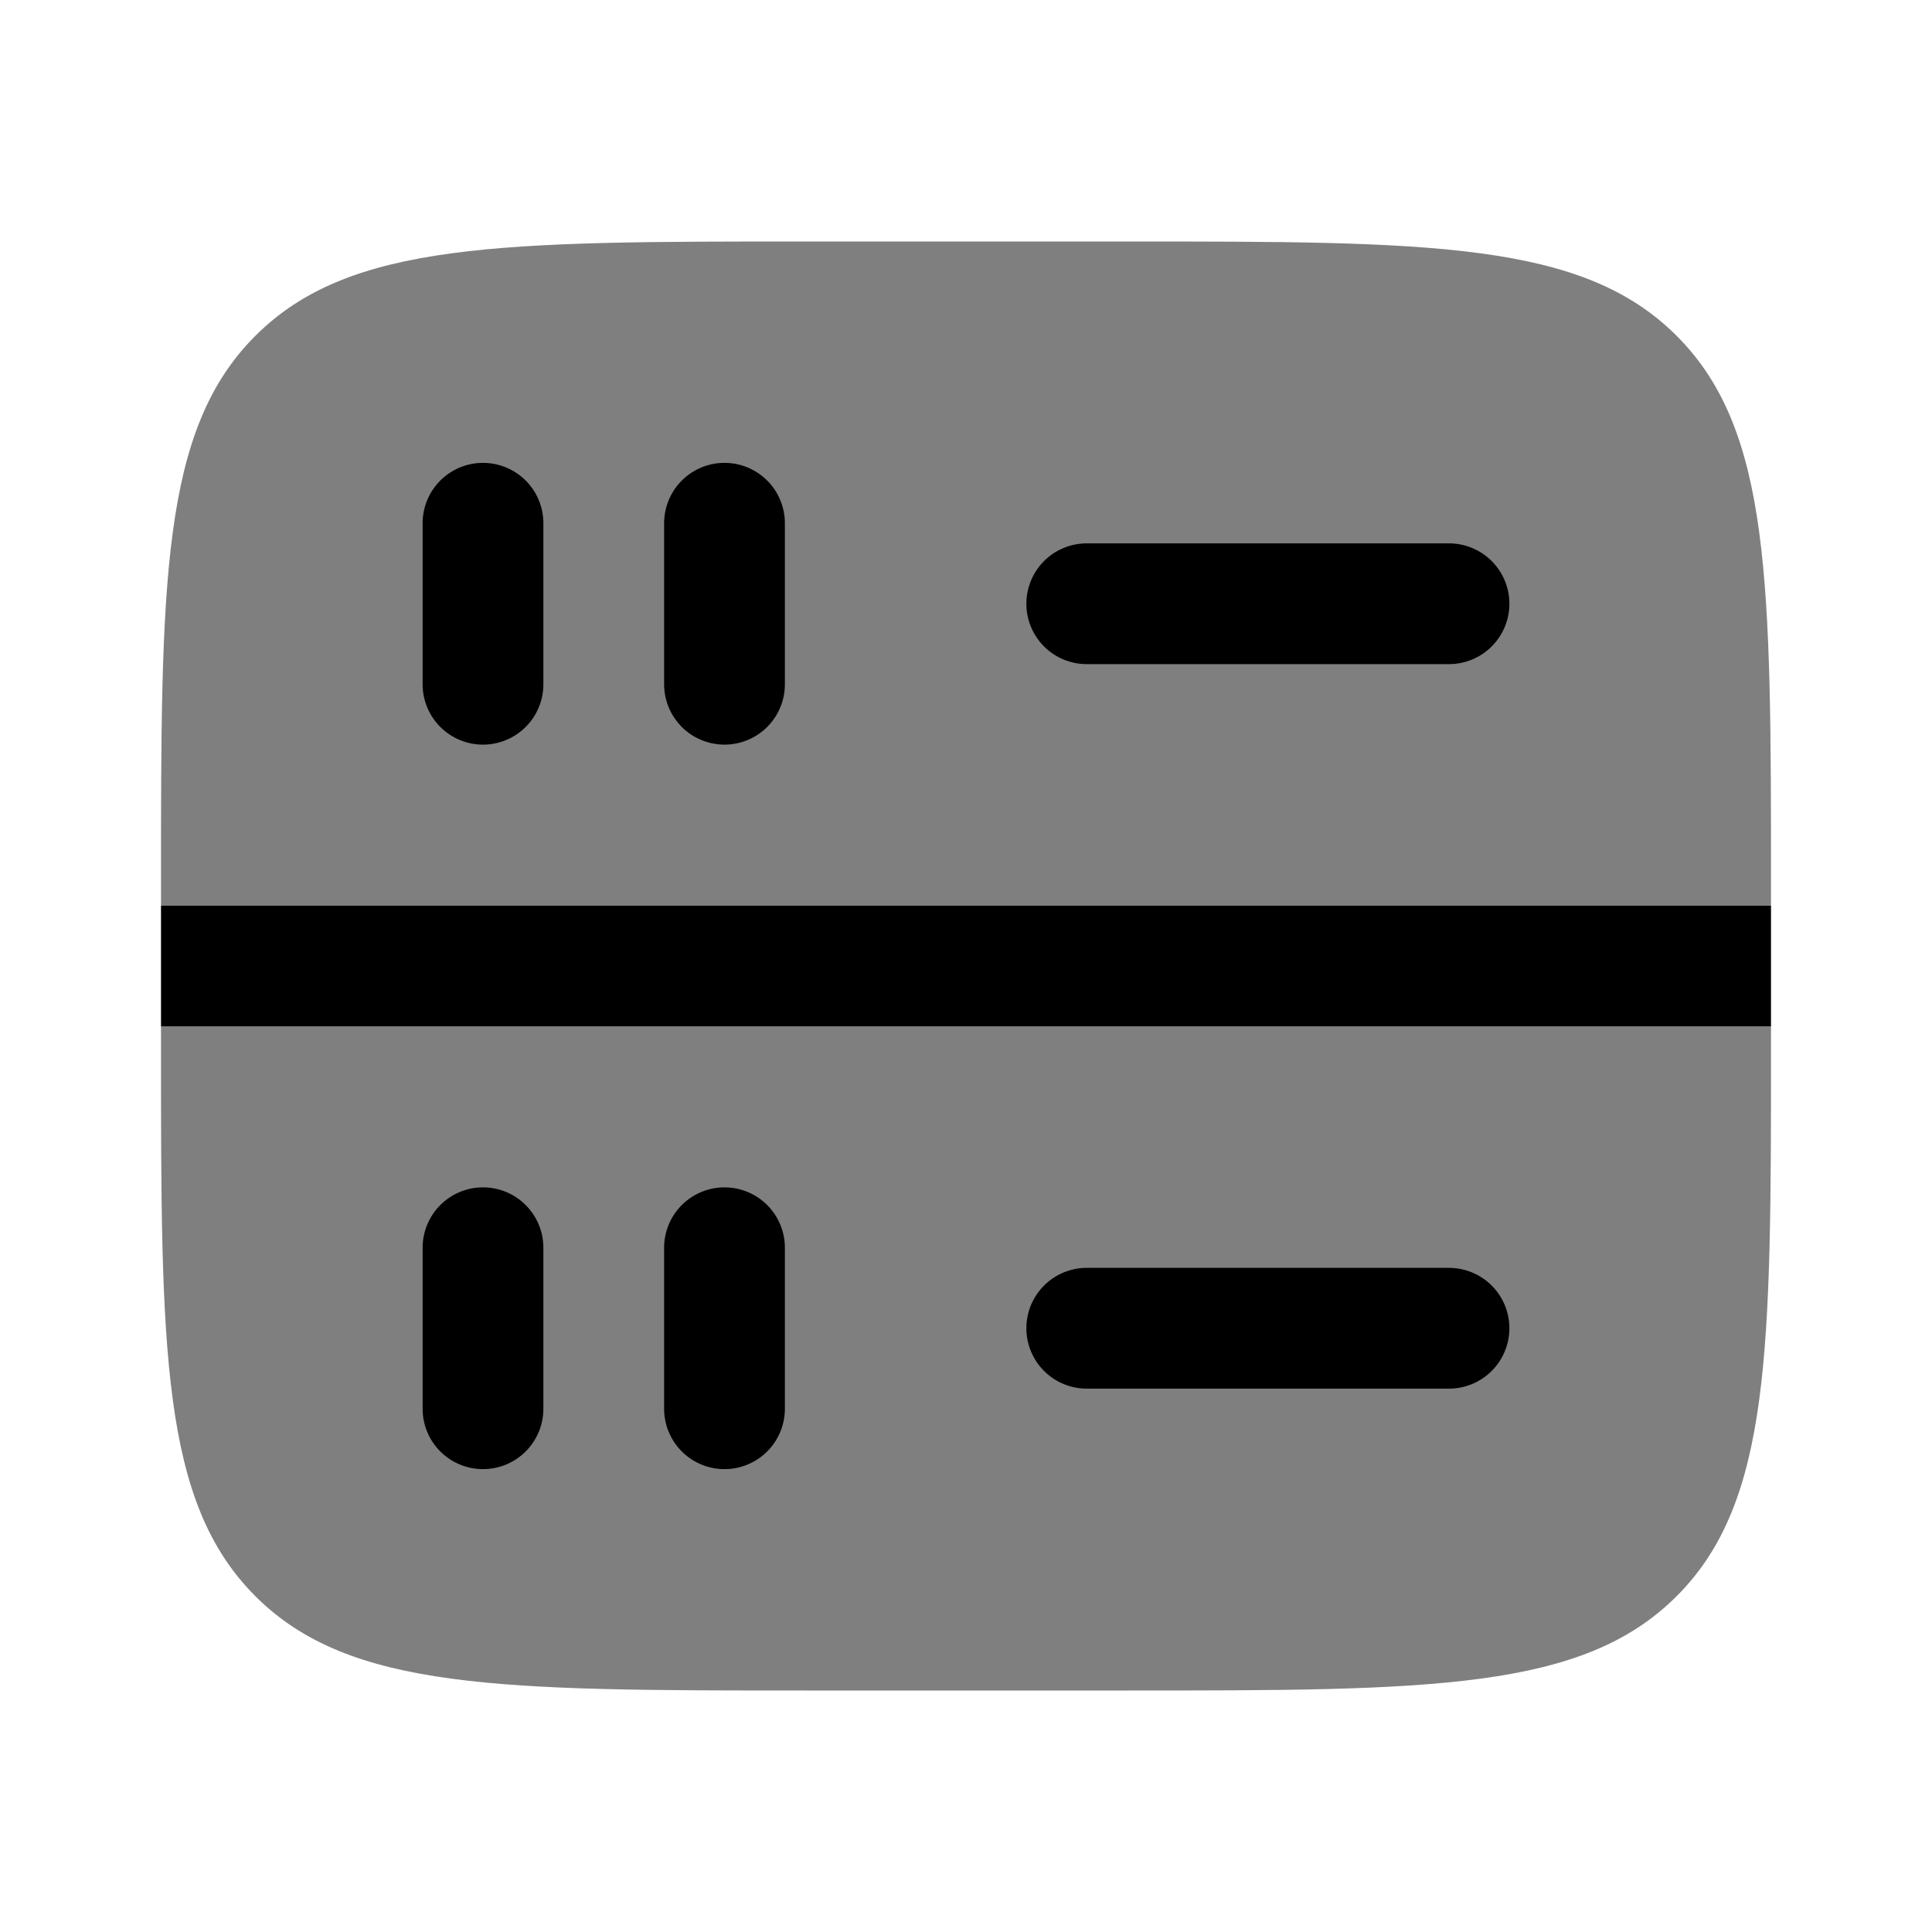 <svg viewBox="0 0 24 24"><path fill="currentColor" d="M14 21h-4c-3.771 0-5.657 0-6.828-1.172C2 18.657 2 16.771 2 13v-.25h20V13c0 3.771 0 5.657-1.172 6.828C19.657 21 17.771 21 14 21M10 3h4c3.771 0 5.657 0 6.828 1.172C22 5.343 22 7.229 22 11v.25H2V11c0-3.771 0-5.657 1.172-6.828C4.343 3 6.229 3 10 3" opacity=".5"/><path fill="currentColor" fill-rule="evenodd" d="M22 12.75H2v-1.5h20z" clip-rule="evenodd"/><path fill="currentColor" d="M12.75 16.5a.75.75 0 0 1 .75-.75H18a.75.75 0 0 1 0 1.5h-4.5a.75.75 0 0 1-.75-.75m0-9a.75.75 0 0 1 .75-.75H18a.75.75 0 0 1 0 1.5h-4.5a.75.75 0 0 1-.75-.75M6 18.25a.75.75 0 0 1-.75-.75v-2a.75.75 0 0 1 1.5 0v2a.75.75 0 0 1-.75.75m0-9a.75.75 0 0 1-.75-.75v-2a.75.75 0 0 1 1.5 0v2a.75.75 0 0 1-.75.75m3 9a.75.75 0 0 1-.75-.75v-2a.75.75 0 0 1 1.5 0v2a.75.75 0 0 1-.75.75m0-9a.75.75 0 0 1-.75-.75v-2a.75.75 0 0 1 1.5 0v2a.75.75 0 0 1-.75.75"/></svg>